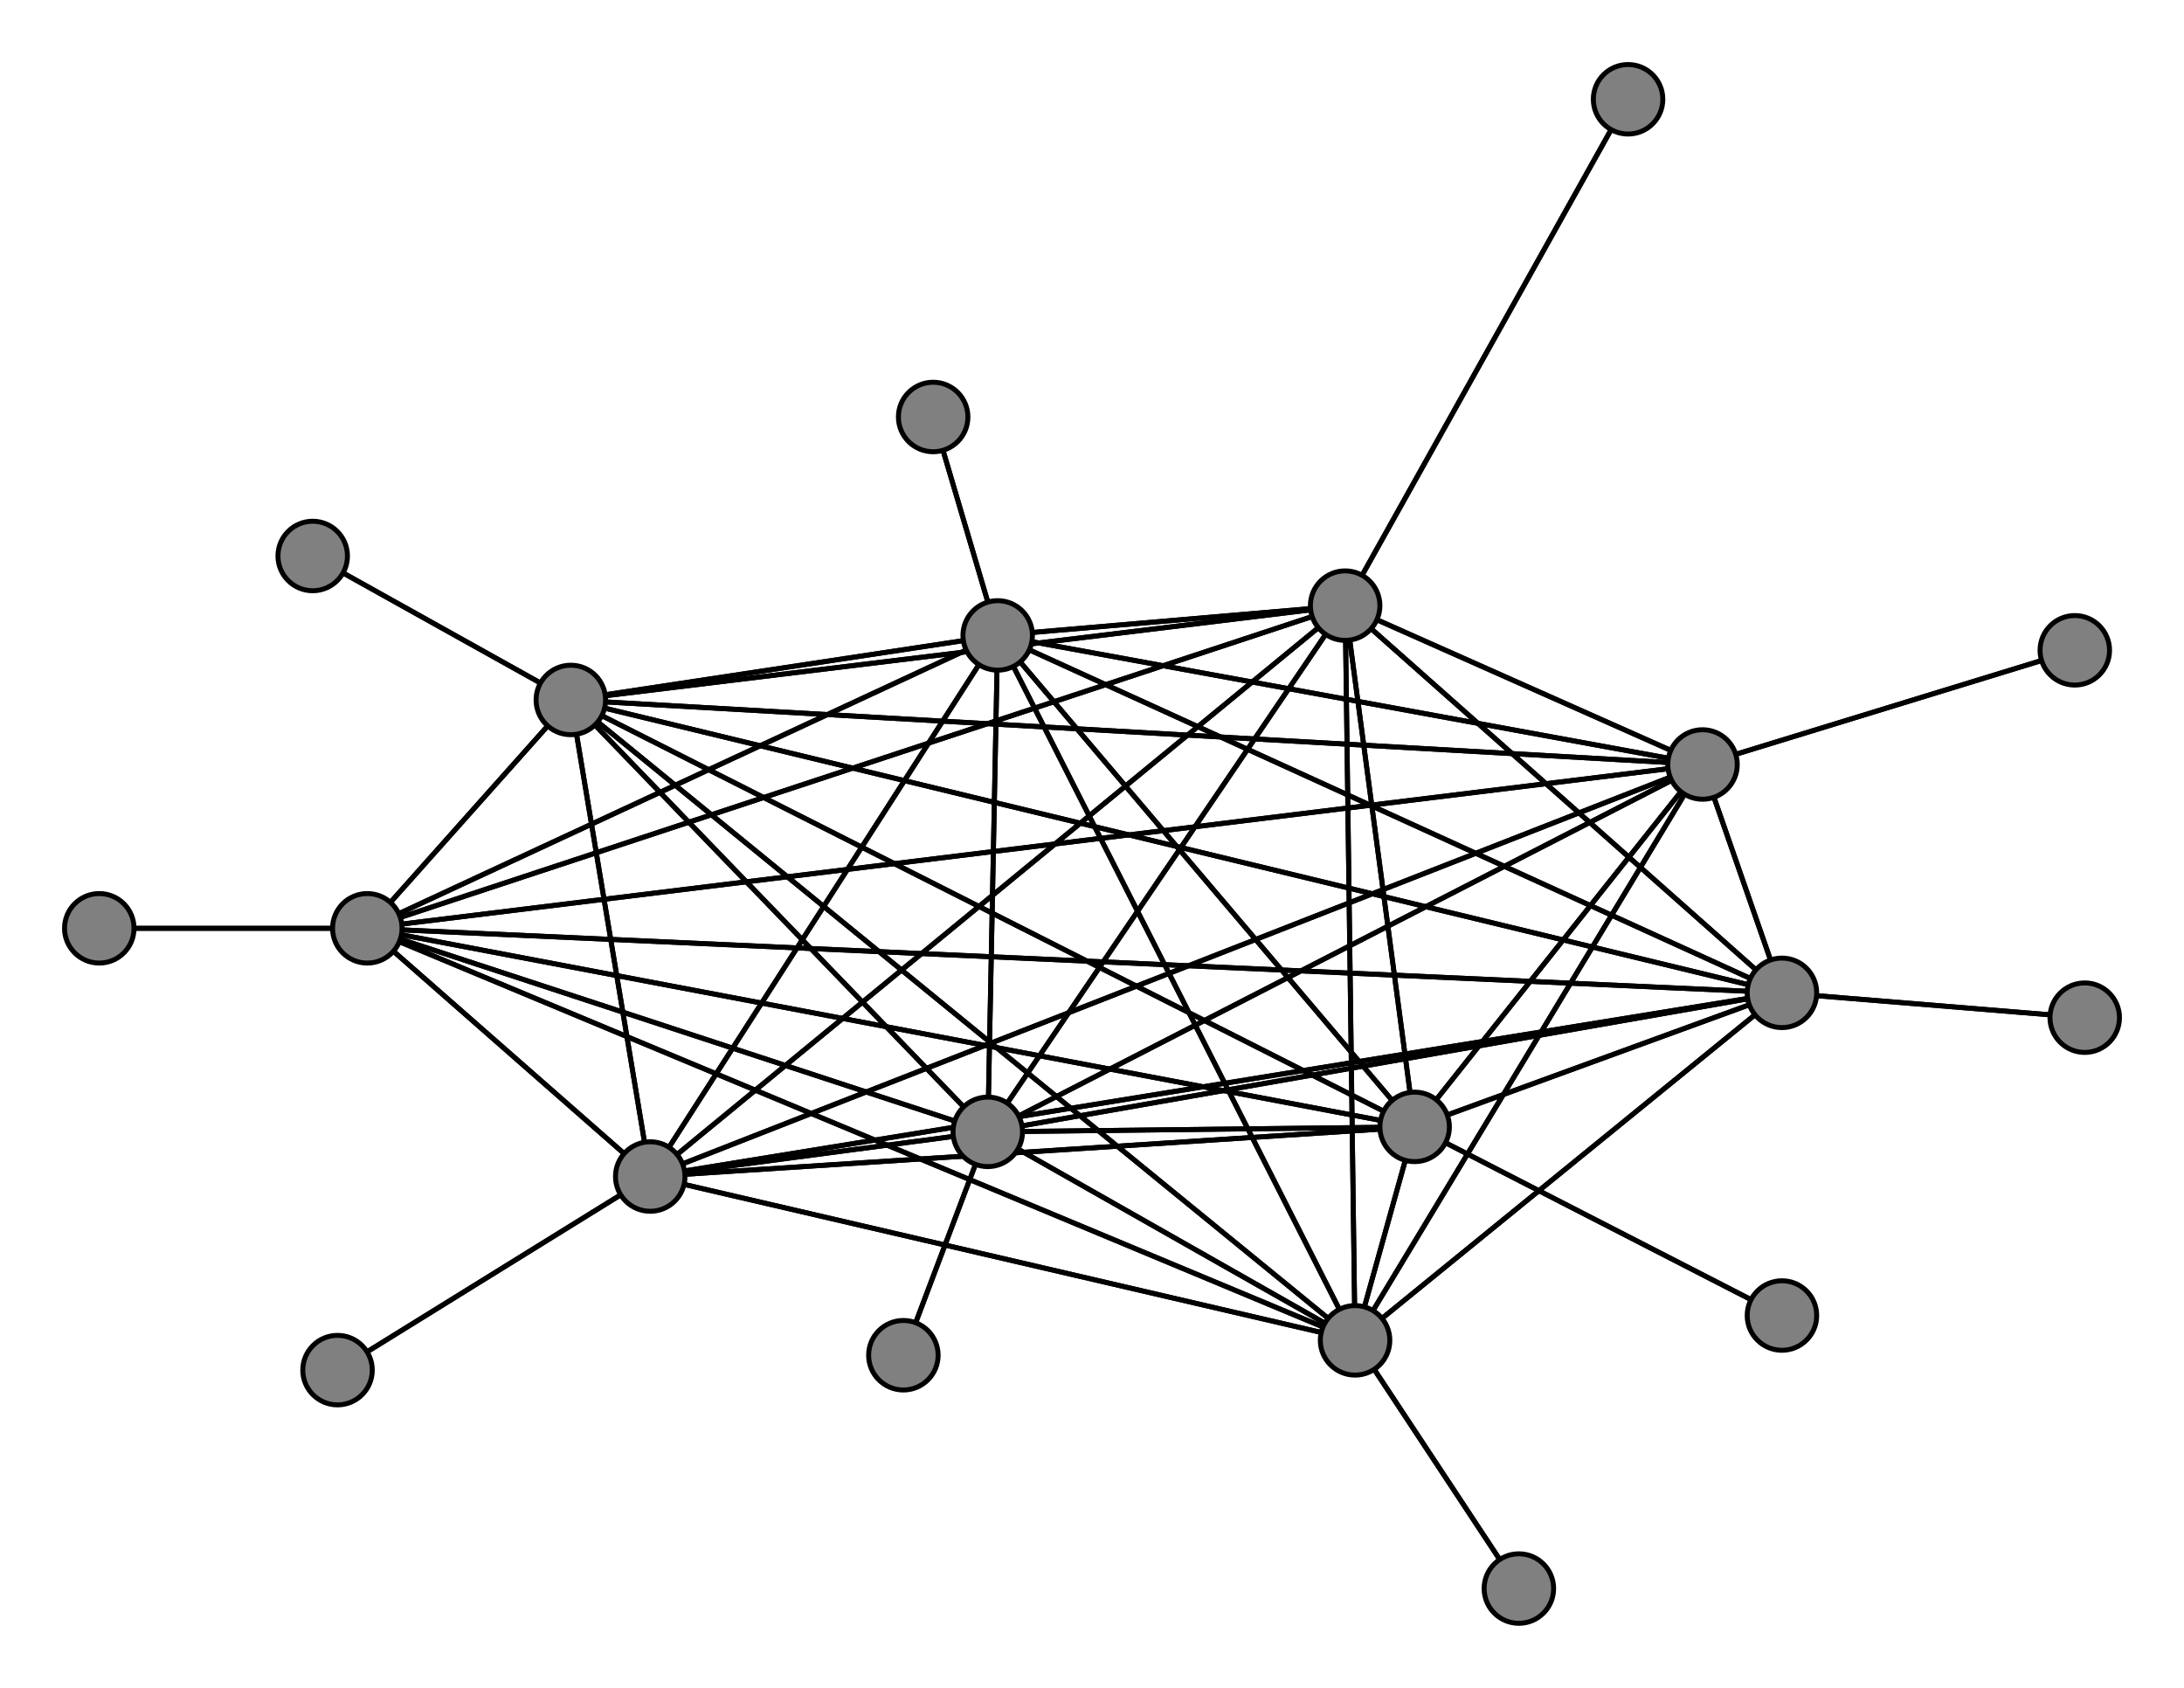 <svg width="440" height="340" xmlns="http://www.w3.org/2000/svg">
<path stroke-width="1" stroke="black" d="M 68 276 131 237"/>
<path stroke-width="1" stroke="black" d="M 273 270 199 228"/>
<path stroke-width="1" stroke="black" d="M 273 270 131 237"/>
<path stroke-width="1" stroke="black" d="M 306 320 273 270"/>
<path stroke-width="1" stroke="black" d="M 343 154 271 122"/>
<path stroke-width="1" stroke="black" d="M 343 154 285 227"/>
<path stroke-width="1" stroke="black" d="M 343 154 273 270"/>
<path stroke-width="1" stroke="black" d="M 343 154 418 131"/>
<path stroke-width="1" stroke="black" d="M 343 154 115 141"/>
<path stroke-width="1" stroke="black" d="M 343 154 201 128"/>
<path stroke-width="1" stroke="black" d="M 343 154 74 187"/>
<path stroke-width="1" stroke="black" d="M 343 154 359 200"/>
<path stroke-width="1" stroke="black" d="M 343 154 199 228"/>
<path stroke-width="1" stroke="black" d="M 343 154 131 237"/>
<path stroke-width="1" stroke="black" d="M 418 131 343 154"/>
<path stroke-width="1" stroke="black" d="M 115 141 271 122"/>
<path stroke-width="1" stroke="black" d="M 115 141 285 227"/>
<path stroke-width="1" stroke="black" d="M 115 141 273 270"/>
<path stroke-width="1" stroke="black" d="M 115 141 343 154"/>
<path stroke-width="1" stroke="black" d="M 115 141 63 112"/>
<path stroke-width="1" stroke="black" d="M 115 141 201 128"/>
<path stroke-width="1" stroke="black" d="M 115 141 74 187"/>
<path stroke-width="1" stroke="black" d="M 115 141 359 200"/>
<path stroke-width="1" stroke="black" d="M 115 141 199 228"/>
<path stroke-width="1" stroke="black" d="M 273 270 359 200"/>
<path stroke-width="1" stroke="black" d="M 273 270 74 187"/>
<path stroke-width="1" stroke="black" d="M 273 270 201 128"/>
<path stroke-width="1" stroke="black" d="M 273 270 115 141"/>
<path stroke-width="1" stroke="black" d="M 271 122 273 270"/>
<path stroke-width="1" stroke="black" d="M 271 122 343 154"/>
<path stroke-width="1" stroke="black" d="M 271 122 115 141"/>
<path stroke-width="1" stroke="black" d="M 271 122 201 128"/>
<path stroke-width="1" stroke="black" d="M 271 122 74 187"/>
<path stroke-width="1" stroke="black" d="M 271 122 359 200"/>
<path stroke-width="1" stroke="black" d="M 271 122 199 228"/>
<path stroke-width="1" stroke="black" d="M 271 122 131 237"/>
<path stroke-width="1" stroke="black" d="M 328 20 271 122"/>
<path stroke-width="1" stroke="black" d="M 285 227 271 122"/>
<path stroke-width="1" stroke="black" d="M 285 227 359 265"/>
<path stroke-width="1" stroke="black" d="M 115 141 131 237"/>
<path stroke-width="1" stroke="black" d="M 285 227 273 270"/>
<path stroke-width="1" stroke="black" d="M 285 227 115 141"/>
<path stroke-width="1" stroke="black" d="M 285 227 201 128"/>
<path stroke-width="1" stroke="black" d="M 285 227 74 187"/>
<path stroke-width="1" stroke="black" d="M 285 227 359 200"/>
<path stroke-width="1" stroke="black" d="M 285 227 199 228"/>
<path stroke-width="1" stroke="black" d="M 285 227 131 237"/>
<path stroke-width="1" stroke="black" d="M 359 265 285 227"/>
<path stroke-width="1" stroke="black" d="M 273 270 271 122"/>
<path stroke-width="1" stroke="black" d="M 273 270 285 227"/>
<path stroke-width="1" stroke="black" d="M 273 270 306 320"/>
<path stroke-width="1" stroke="black" d="M 273 270 343 154"/>
<path stroke-width="1" stroke="black" d="M 285 227 343 154"/>
<path stroke-width="1" stroke="black" d="M 63 112 115 141"/>
<path stroke-width="1" stroke="black" d="M 201 128 271 122"/>
<path stroke-width="1" stroke="black" d="M 201 128 285 227"/>
<path stroke-width="1" stroke="black" d="M 359 200 199 228"/>
<path stroke-width="1" stroke="black" d="M 359 200 131 237"/>
<path stroke-width="1" stroke="black" d="M 420 205 359 200"/>
<path stroke-width="1" stroke="black" d="M 199 228 271 122"/>
<path stroke-width="1" stroke="black" d="M 199 228 285 227"/>
<path stroke-width="1" stroke="black" d="M 199 228 273 270"/>
<path stroke-width="1" stroke="black" d="M 199 228 343 154"/>
<path stroke-width="1" stroke="black" d="M 199 228 115 141"/>
<path stroke-width="1" stroke="black" d="M 199 228 201 128"/>
<path stroke-width="1" stroke="black" d="M 199 228 74 187"/>
<path stroke-width="1" stroke="black" d="M 199 228 359 200"/>
<path stroke-width="1" stroke="black" d="M 359 200 420 205"/>
<path stroke-width="1" stroke="black" d="M 199 228 182 273"/>
<path stroke-width="1" stroke="black" d="M 182 273 199 228"/>
<path stroke-width="1" stroke="black" d="M 131 237 271 122"/>
<path stroke-width="1" stroke="black" d="M 131 237 285 227"/>
<path stroke-width="1" stroke="black" d="M 131 237 273 270"/>
<path stroke-width="1" stroke="black" d="M 131 237 343 154"/>
<path stroke-width="1" stroke="black" d="M 131 237 115 141"/>
<path stroke-width="1" stroke="black" d="M 131 237 201 128"/>
<path stroke-width="1" stroke="black" d="M 131 237 74 187"/>
<path stroke-width="1" stroke="black" d="M 131 237 359 200"/>
<path stroke-width="1" stroke="black" d="M 131 237 199 228"/>
<path stroke-width="1" stroke="black" d="M 131 237 68 276"/>
<path stroke-width="1" stroke="black" d="M 199 228 131 237"/>
<path stroke-width="1" stroke="black" d="M 271 122 285 227"/>
<path stroke-width="1" stroke="black" d="M 359 200 74 187"/>
<path stroke-width="1" stroke="black" d="M 359 200 115 141"/>
<path stroke-width="1" stroke="black" d="M 201 128 273 270"/>
<path stroke-width="1" stroke="black" d="M 201 128 343 154"/>
<path stroke-width="1" stroke="black" d="M 201 128 115 141"/>
<path stroke-width="1" stroke="black" d="M 201 128 188 84"/>
<path stroke-width="1" stroke="black" d="M 201 128 74 187"/>
<path stroke-width="1" stroke="black" d="M 201 128 359 200"/>
<path stroke-width="1" stroke="black" d="M 201 128 199 228"/>
<path stroke-width="1" stroke="black" d="M 201 128 131 237"/>
<path stroke-width="1" stroke="black" d="M 188 84 201 128"/>
<path stroke-width="1" stroke="black" d="M 74 187 271 122"/>
<path stroke-width="1" stroke="black" d="M 74 187 285 227"/>
<path stroke-width="1" stroke="black" d="M 359 200 201 128"/>
<path stroke-width="1" stroke="black" d="M 74 187 273 270"/>
<path stroke-width="1" stroke="black" d="M 74 187 115 141"/>
<path stroke-width="1" stroke="black" d="M 74 187 201 128"/>
<path stroke-width="1" stroke="black" d="M 74 187 20 187"/>
<path stroke-width="1" stroke="black" d="M 74 187 359 200"/>
<path stroke-width="1" stroke="black" d="M 74 187 199 228"/>
<path stroke-width="1" stroke="black" d="M 74 187 131 237"/>
<path stroke-width="1" stroke="black" d="M 20 187 74 187"/>
<path stroke-width="1" stroke="black" d="M 359 200 271 122"/>
<path stroke-width="1" stroke="black" d="M 359 200 285 227"/>
<path stroke-width="1" stroke="black" d="M 359 200 273 270"/>
<path stroke-width="1" stroke="black" d="M 359 200 343 154"/>
<path stroke-width="1" stroke="black" d="M 74 187 343 154"/>
<path stroke-width="1" stroke="black" d="M 271 122 328 20"/>
<circle cx="68" cy="276" r="7.0" style="fill:gray;stroke:black;stroke-width:1.0"/>
<circle cx="131" cy="237" r="7.0" style="fill:gray;stroke:black;stroke-width:1.0"/>
<circle cx="182" cy="273" r="7.0" style="fill:gray;stroke:black;stroke-width:1.0"/>
<circle cx="199" cy="228" r="7.0" style="fill:gray;stroke:black;stroke-width:1.0"/>
<circle cx="420" cy="205" r="7.0" style="fill:gray;stroke:black;stroke-width:1.0"/>
<circle cx="359" cy="200" r="7.0" style="fill:gray;stroke:black;stroke-width:1.0"/>
<circle cx="20" cy="187" r="7.0" style="fill:gray;stroke:black;stroke-width:1.0"/>
<circle cx="74" cy="187" r="7.0" style="fill:gray;stroke:black;stroke-width:1.0"/>
<circle cx="188" cy="84" r="7.0" style="fill:gray;stroke:black;stroke-width:1.0"/>
<circle cx="201" cy="128" r="7.0" style="fill:gray;stroke:black;stroke-width:1.0"/>
<circle cx="63" cy="112" r="7.0" style="fill:gray;stroke:black;stroke-width:1.0"/>
<circle cx="115" cy="141" r="7.0" style="fill:gray;stroke:black;stroke-width:1.0"/>
<circle cx="418" cy="131" r="7.0" style="fill:gray;stroke:black;stroke-width:1.0"/>
<circle cx="343" cy="154" r="7.0" style="fill:gray;stroke:black;stroke-width:1.0"/>
<circle cx="306" cy="320" r="7.0" style="fill:gray;stroke:black;stroke-width:1.0"/>
<circle cx="273" cy="270" r="7.0" style="fill:gray;stroke:black;stroke-width:1.0"/>
<circle cx="359" cy="265" r="7.0" style="fill:gray;stroke:black;stroke-width:1.0"/>
<circle cx="285" cy="227" r="7.0" style="fill:gray;stroke:black;stroke-width:1.0"/>
<circle cx="328" cy="20" r="7.0" style="fill:gray;stroke:black;stroke-width:1.0"/>
<circle cx="271" cy="122" r="7.0" style="fill:gray;stroke:black;stroke-width:1.0"/>
</svg>
